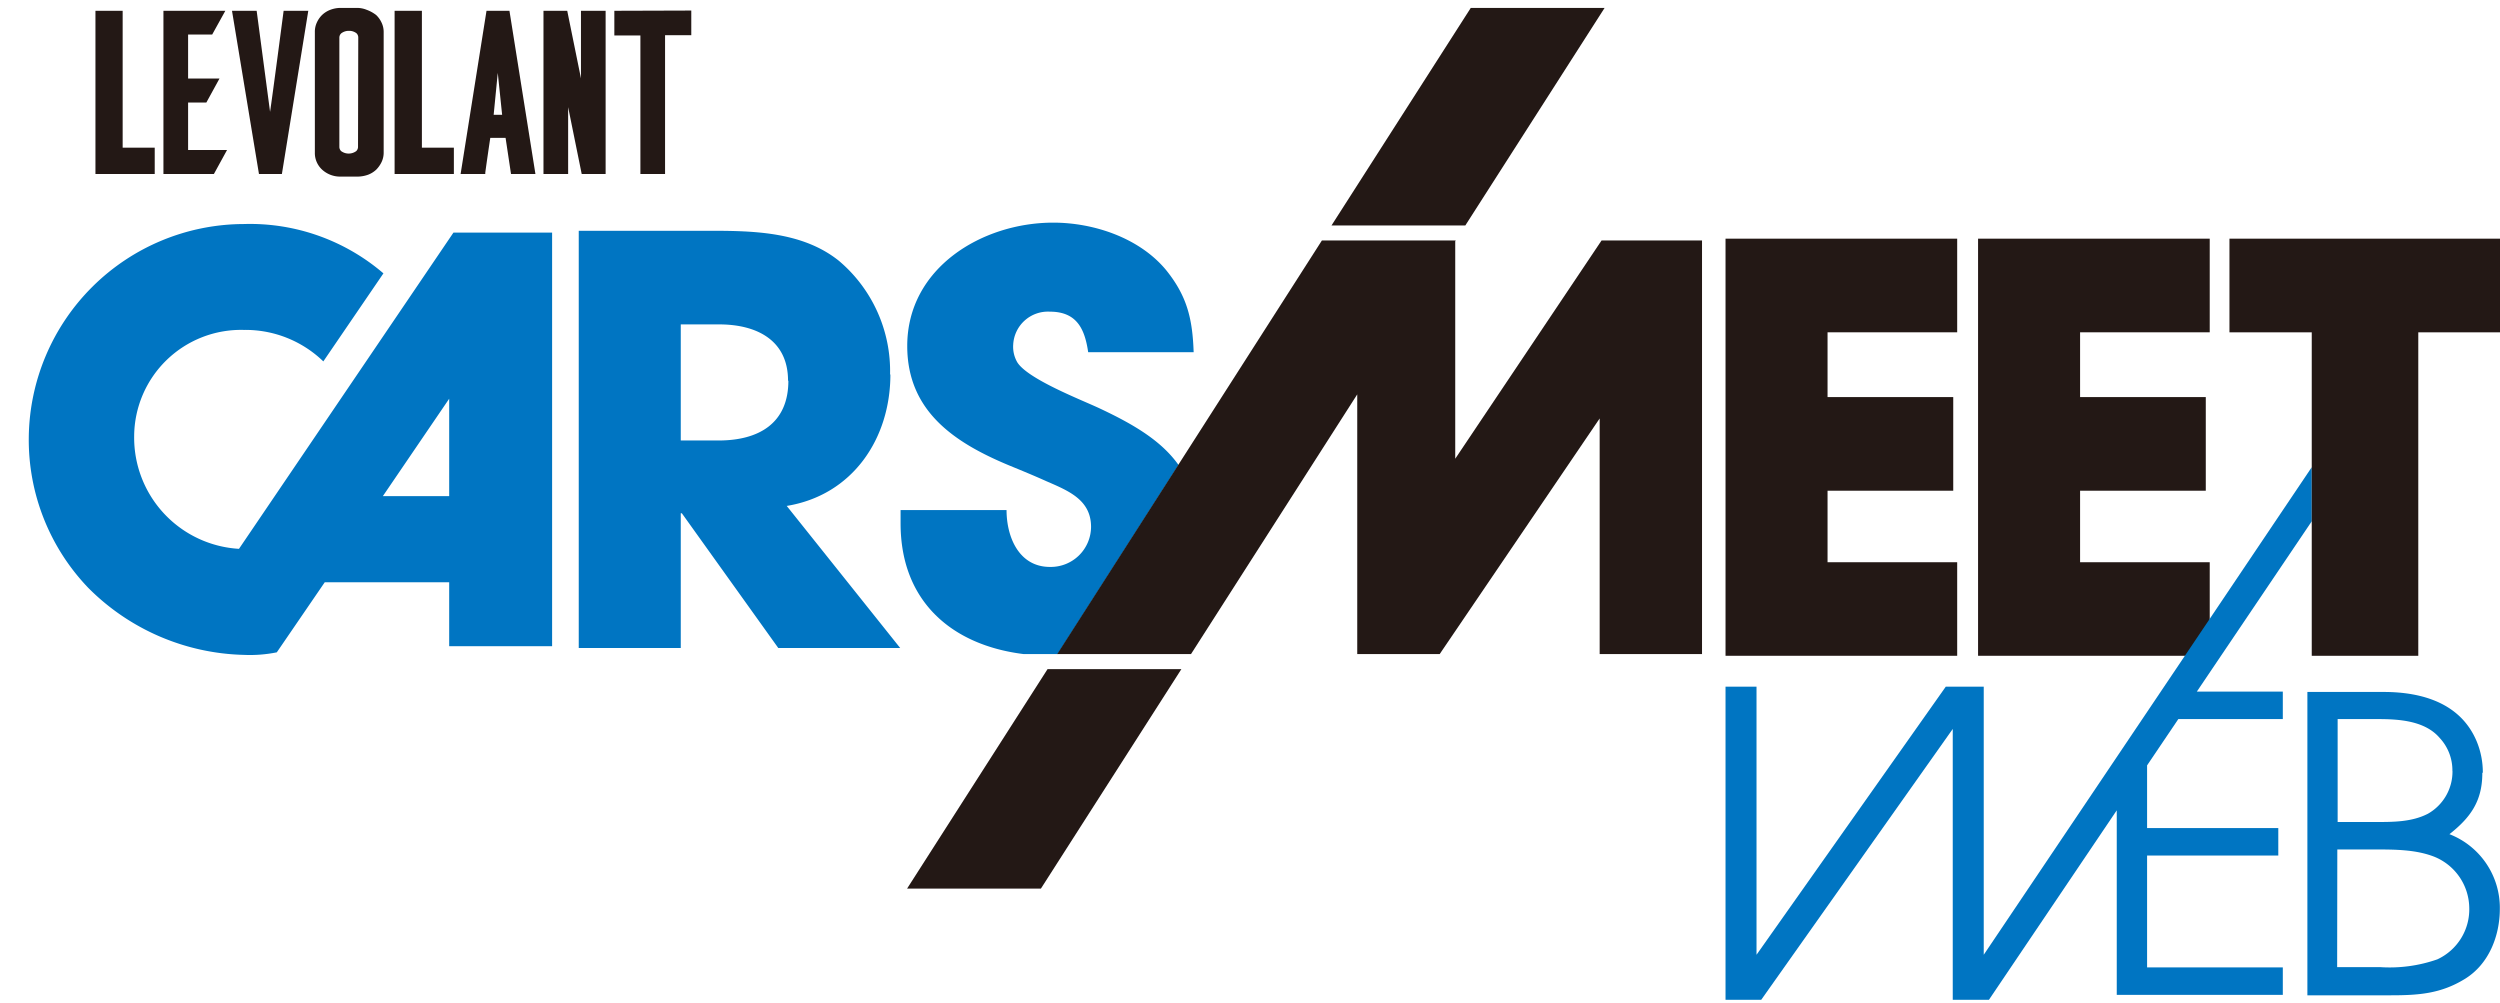 <svg height="1003" width="2500" xmlns="http://www.w3.org/2000/svg" viewBox="-3.501 -0.576 304.111 121.236"><path d="M51.14 59.39h-8.07l8.07-11.85zm12.52 18.25V27.33h-12L25.57 65.8a13.55 13.55 0 0 1-12.75-13.73 13 13 0 0 1 13.35-12.9A13.62 13.62 0 0 1 35.83 43l7.31-10.71a24.92 24.92 0 0 0-17-6A26.24 26.24 0 0 0 0 52.22a26 26 0 0 0 7.24 18.33 27.62 27.62 0 0 0 18.93 8.15 16.45 16.45 0 0 0 4-.31L36 69.87h15.14v7.77zM92.4 45.35c0 5.21-3.63 7.27-8.5 7.27h-4.59V38.5H84c4.45 0 8.36 1.85 8.36 6.85m12.41-.75a17.55 17.55 0 0 0-6.24-13.85c-4.38-3.5-10.28-3.64-15.63-3.64h-16v50.75h12.41V61.47h.13l11.73 16.39H106L92.2 60.58c8-1.31 12.61-8.16 12.61-16" fill="#0075c2"/><path d="M265.3 78.81V67.43h-15.77v-8.7h15.29V47.34h-15.29v-7.88h15.77V28.07h-28.18v50.74z" fill="#231815"/><path d="M294.83 92.84a5.89 5.89 0 0 1-3 5.19c-1.95 1-4.19 1-6.34 1h-4.63V86.51h4.93c2.55 0 5.69.2 7.48 2.29a5.77 5.77 0 0 1 1.55 4m-14 9.57h4.53c2.4 0 4.94 0 7.18.85a6.8 6.8 0 0 1 4.34 6.23 6.7 6.7 0 0 1-3.89 6.29 17.53 17.53 0 0 1-7 .94h-5.18zm17.7-9.37a9.85 9.85 0 0 0-.75-3.79c-1.95-4.64-6.63-6-11.32-6h-9.27v36.9h10.17c3.39 0 6.08-.2 9-2s4.24-5.24 4.24-8.53a9.61 9.61 0 0 0-6.13-9.07c2.54-2 4-4 4-7.43" fill="#0075c2"/><path d="M234.58 78.81V67.43h-15.77v-8.7h15.29V47.34h-15.29v-7.88h15.77V28.07H206.4v50.74z" fill="#231815"/><path d="M277.71 62.45v-6.58l-39.9 59.31V82.57h-4.62l-23.02 32.61V82.57h-3.77v38.09h4.34l23.3-32.95v32.95h4.4l15.55-23.05v22.45h20.2v-3.34h-16.51v-13.61h15.96v-3.34h-15.96v-7.63l3.8-5.63h12.71v-3.34h-10.46z" fill="#0075c2"/><path d="M71.23.35v3h3.17V20.2h3V3.32h3.19v-3zM70.17 20.2V.35h-3v8.22L65.5.35h-2.89V20.2h3v-8.13l1.65 8.13zm-8.54 0L58.47.35h-2.79L52.53 20.2h3v-.15c.1-.79.5-3.53.61-4.24H58l.66 4.39zM56.55 13l.5-5.1.53 5.1zm-13.38 4.59a2.65 2.65 0 0 1-.25 1.15 3.45 3.45 0 0 1-.64.92 3 3 0 0 1-1 .63 3.87 3.87 0 0 1-1.3.23h-2.05a3.24 3.24 0 0 1-2.23-.83 2.74 2.74 0 0 1-.9-2.1V2.94a2.65 2.65 0 0 1 .25-1.18 3 3 0 0 1 .66-.93 3 3 0 0 1 1-.61A3.5 3.5 0 0 1 37.93 0h2a3.09 3.09 0 0 1 1.17.23 4.27 4.27 0 0 1 1.15.63 3 3 0 0 1 .67.94 2.63 2.63 0 0 1 .25 1.14zm-3.09-14a.71.71 0 0 0-.22-.51 1.44 1.44 0 0 0-.92-.29 1.49 1.49 0 0 0-.94.31.71.71 0 0 0-.22.51v13.3a.71.71 0 0 0 .22.51 1.55 1.55 0 0 0 1.83 0 .71.71 0 0 0 .22-.51zM30.79 20.2L34 .35h-3s-1.37 10.47-1.65 12.29L27.72.35h-3L28 20.2zm-8.27 0l1.6-2.92h-4.74v-5.77h2.22l1.6-2.92h-3.82V3.24h2.93l1.6-2.89h-7.53V20.2zm29.19 0V17h-3.89V.35H44.5V20.2zM11.42.35V17h3.9v3.2H8.11V.35z" fill="#231815"/><path d="M121 78.6h4.15l14.71-23c-2.12-3-5.58-5-9.63-6.9-2.12-1-8.77-3.56-10-5.62a3.77 3.77 0 0 1-.48-2.13 4.23 4.23 0 0 1 4.46-4c3.29 0 4.25 2.12 4.66 4.93h12.83c-.14-4-.76-6.78-3.36-10-3.23-3.9-8.78-5.76-13.72-5.76-8.64 0-17.76 5.49-17.76 15 0 8 5.83 11.8 12.41 14.54 1.51.62 3 1.23 4.53 1.92 2.67 1.16 5.42 2.26 5.42 5.55a4.9 4.9 0 0 1-5 4.87c-3.77 0-5.28-3.63-5.28-6.92h-12.89v1.62c0 9.6 6.35 14.83 14.95 15.9z" fill="#0075c2"/><g fill="#231815"><path d="M300.61 39.46V28.07H267.7v11.39h10.01v39.35h12.96V39.46zM191.32 28.29l-17.8 26.55V28.39l.06-.1H157.3L125.1 78.6h16.28l20.22-31.59V78.6h10.03l19.46-28.66V78.6h12.45V28.29zM191.69 0h-16.28l-16.94 26.46h16.28zM106.84 107.13h16.28l17.09-26.7h-16.28z"/></g></svg>